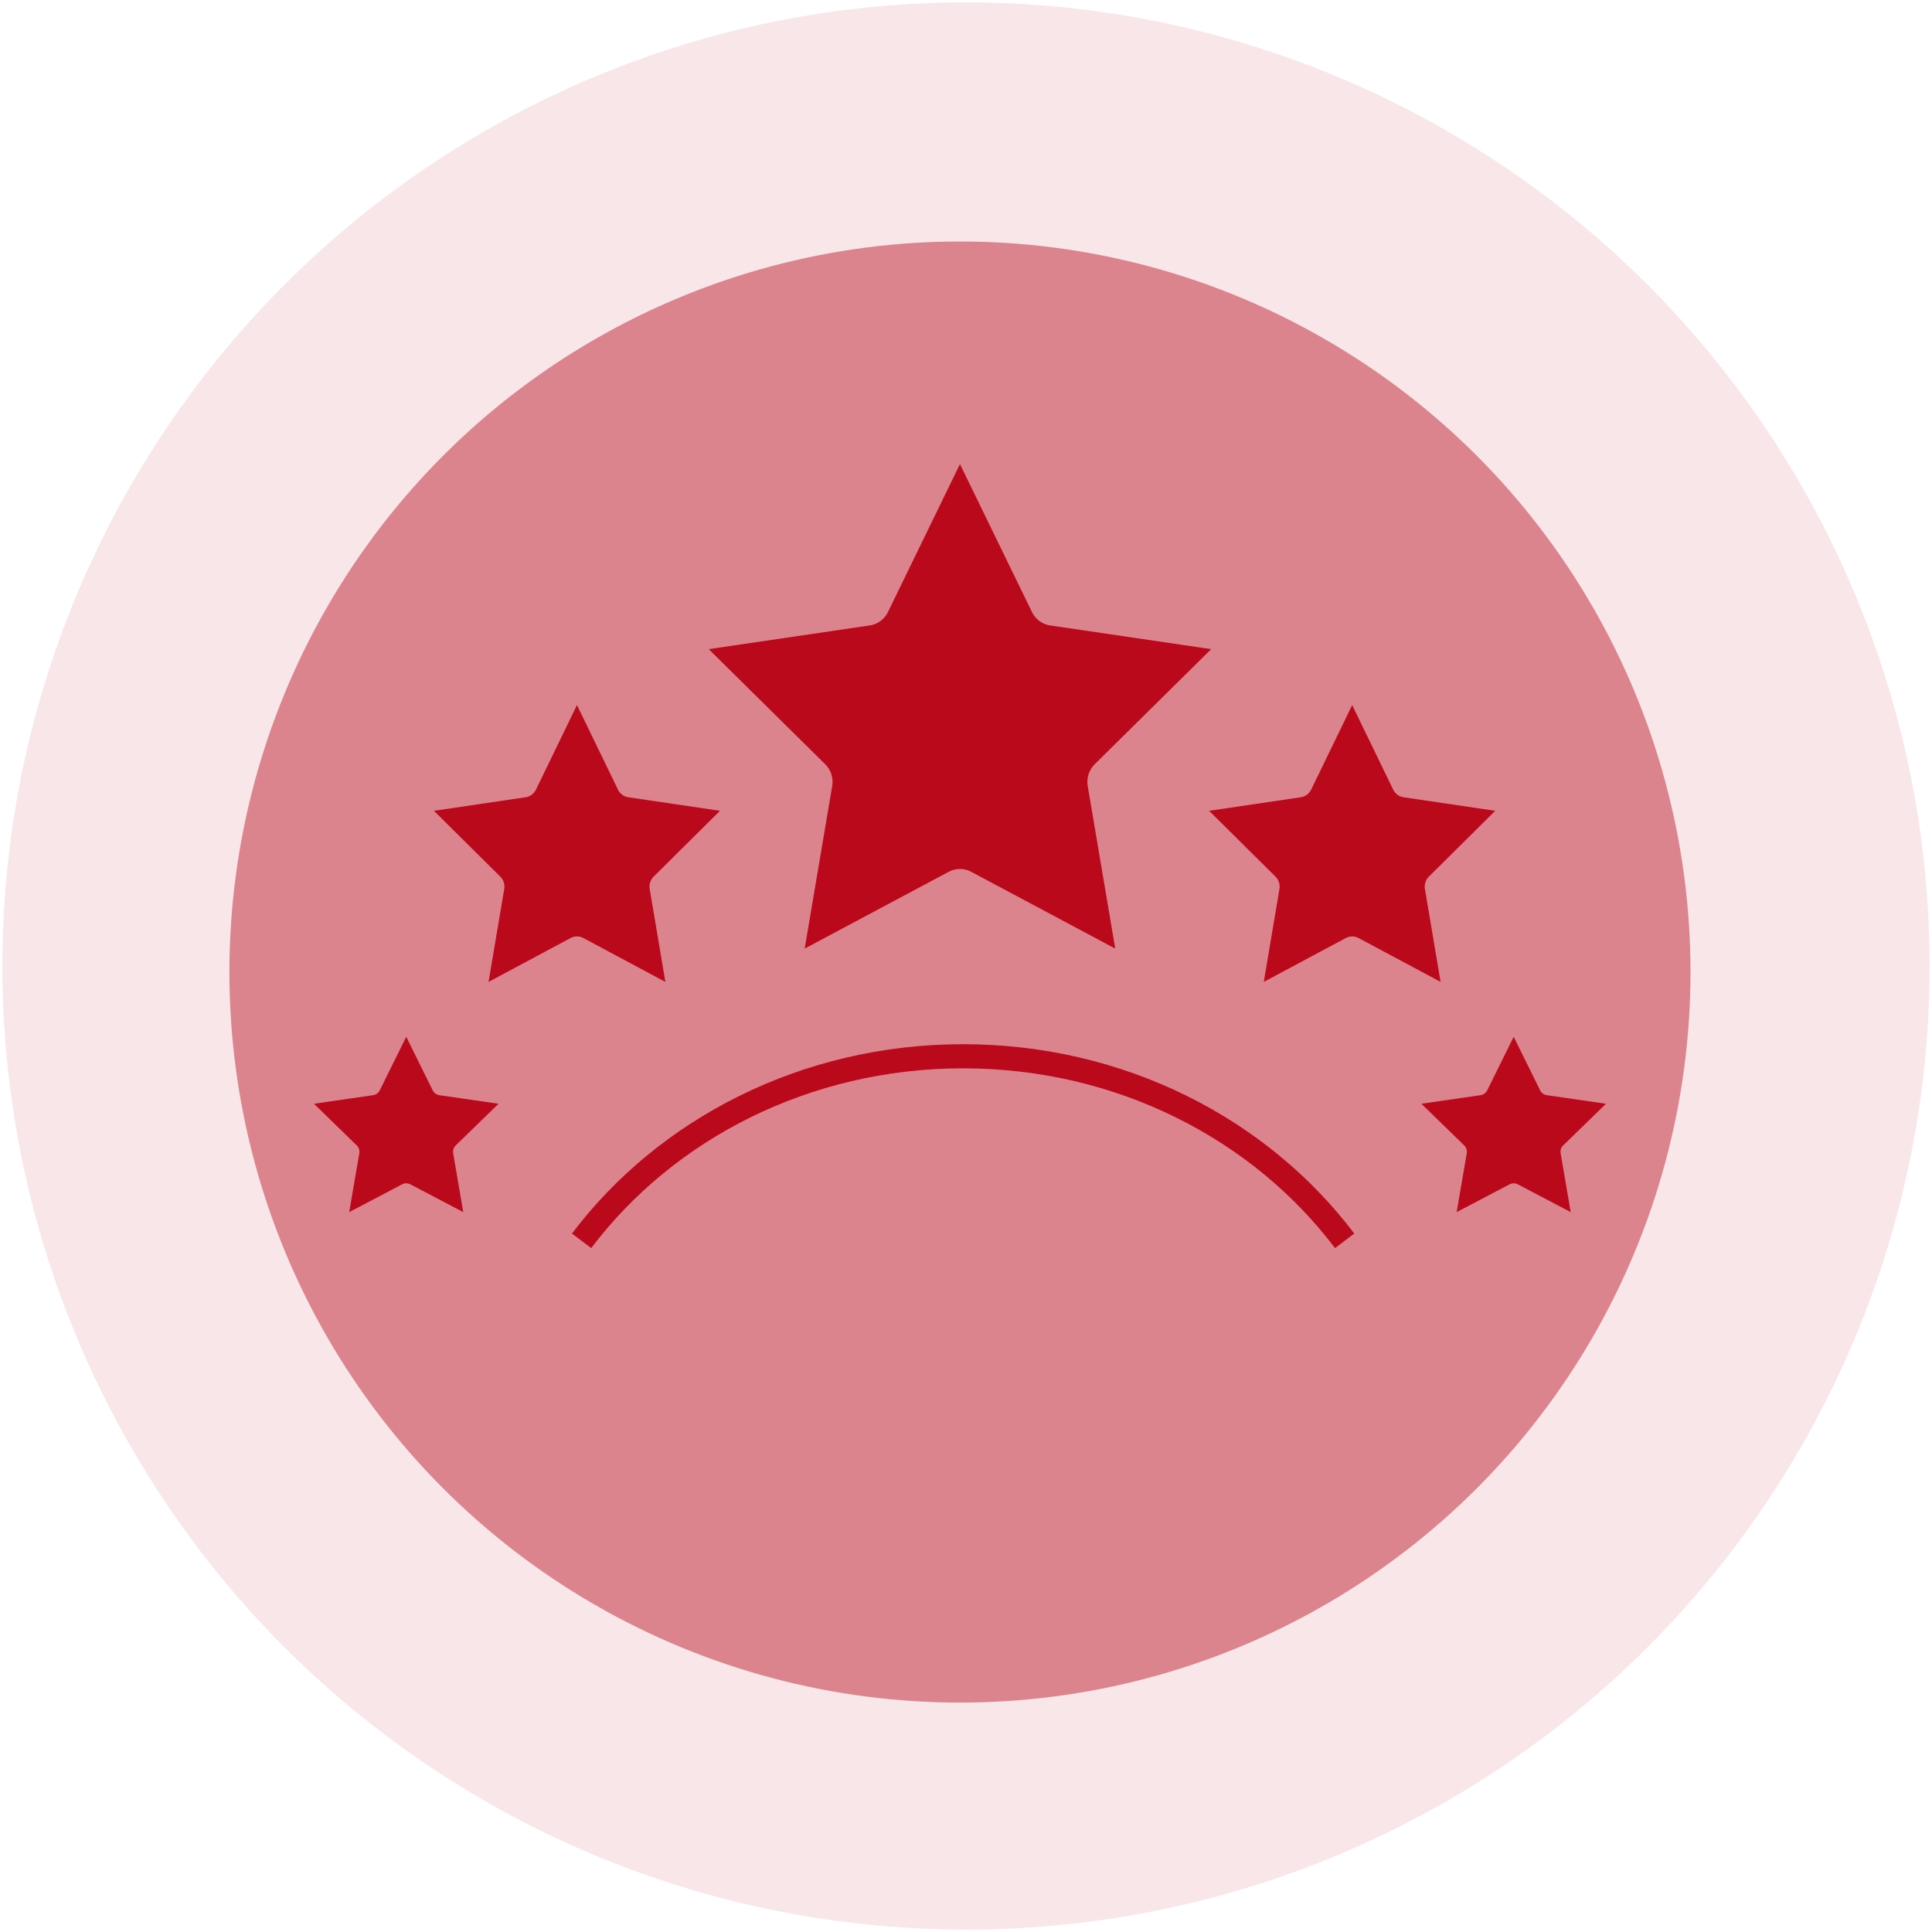 <svg width="160" height="160" fill="none" xmlns="http://www.w3.org/2000/svg">
  <g clip-path="url(#a)">
    <circle cx="80" cy="80" r="79.802" fill="#f8e6e8"/>
    <circle cx="79.5" cy="80.5" r="60.5" fill="#dc848d"/>
    <path fill-rule="evenodd" clip-rule="evenodd" d="M90.15 64.122c.102-.314.276-.599.509-.83l9.646-9.533-13.33-1.963a1.996 1.996 0 0 1-.892-.368 2.033 2.033 0 0 1-.622-.747L79.5 38.433l-5.961 12.248a2.033 2.033 0 0 1-.622.747c-.264.194-.57.32-.893.368l-13.33 1.964 9.647 9.532a2.07 2.07 0 0 1 .578 1.804l-2.278 13.462 11.924-6.356a1.99 1.99 0 0 1 1.87 0l11.924 6.356-2.278-13.462a2.07 2.07 0 0 1 .07-.974ZM118.047 73.07c.057-.18.156-.343.289-.475l5.493-5.448-7.59-1.121a1.133 1.133 0 0 1-.509-.21 1.17 1.17 0 0 1-.354-.428l-3.394-6.998-3.394 6.998c-.082.17-.204.316-.354.427-.15.111-.325.184-.508.21l-7.59 1.123 5.492 5.447a1.176 1.176 0 0 1 .33 1.03l-1.297 7.693 6.789-3.632a1.13 1.13 0 0 1 1.065 0l6.789 3.632-1.297-7.692a1.18 1.18 0 0 1 .04-.557ZM53.846 73.07a1.17 1.17 0 0 1 .29-.475l5.492-5.448-7.59-1.121a1.134 1.134 0 0 1-.508-.21 1.16 1.16 0 0 1-.354-.428l-3.394-6.998-3.394 6.998a1.16 1.16 0 0 1-.354.427c-.15.111-.325.184-.509.21l-7.59 1.123 5.493 5.447a1.17 1.17 0 0 1 .33 1.03l-1.298 7.693 6.79-3.632a1.13 1.13 0 0 1 1.065 0l6.789 3.632-1.297-7.692a1.188 1.188 0 0 1 .04-.557ZM129.27 95.158a.745.745 0 0 1 .186-.3l3.544-3.45-4.897-.71a.742.742 0 0 1-.556-.404l-2.19-4.433-2.19 4.433a.736.736 0 0 1-.556.404l-4.897.71 3.544 3.45a.745.745 0 0 1 .212.653l-.837 4.872 4.38-2.3a.74.74 0 0 1 .688 0l4.38 2.3-.837-4.872a.74.74 0 0 1 .026-.353ZM37.556 95.158a.74.74 0 0 1 .186-.3l3.544-3.45-4.897-.71a.74.74 0 0 1-.556-.404l-2.19-4.433-2.19 4.433a.737.737 0 0 1-.556.404l-4.897.71 3.544 3.45a.739.739 0 0 1 .212.653l-.837 4.872 4.38-2.3a.74.74 0 0 1 .687 0l4.38 2.3-.836-4.872a.74.74 0 0 1 .026-.353Z" fill="rgba(185, 9, 27, 1)"/>
    <path d="M48.164 102.76c6.984-9.244 18.532-15.285 31.596-15.285 13.065 0 24.613 6.04 31.597 15.285" stroke="rgba(185, 9, 27, 1)" stroke-width="2"/>
  </g>
  <defs>
    <clipPath id="a">
      <path fill="#fff" d="M0 0h160v160H0z"/>
    </clipPath>
  </defs>
</svg>
